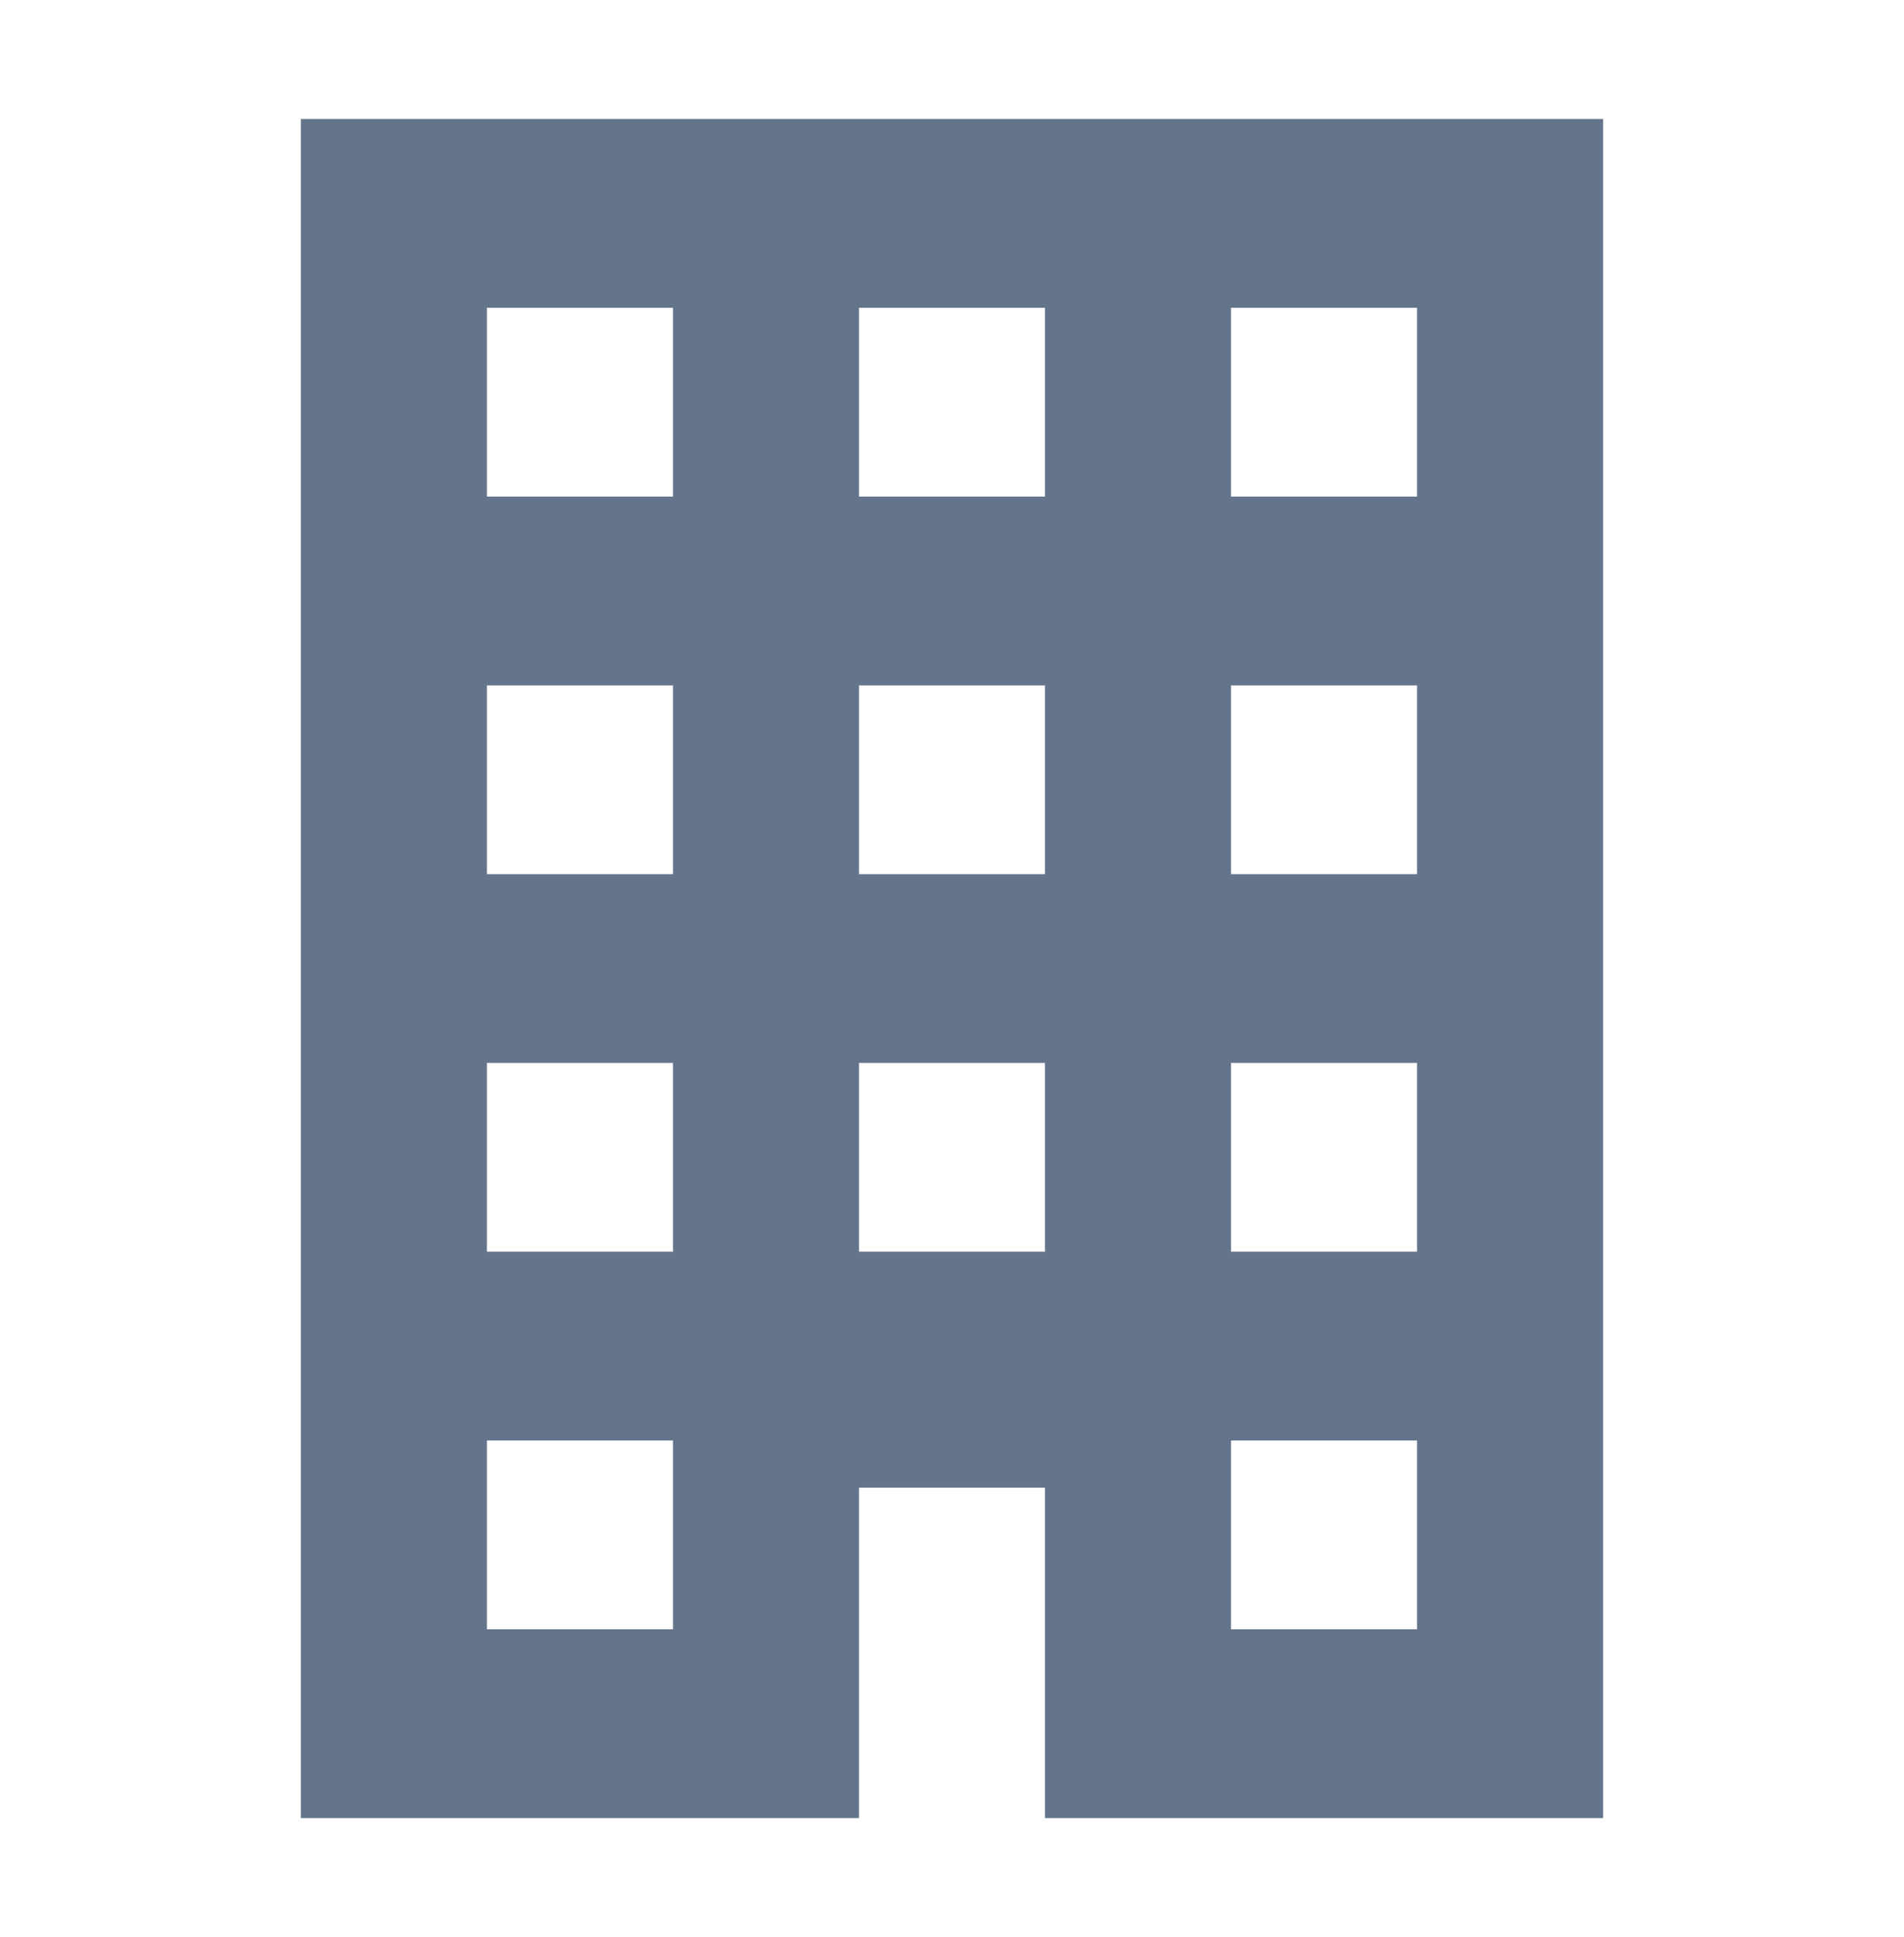 <svg width="58" height="59" viewBox="0 0 58 59" fill="none" xmlns="http://www.w3.org/2000/svg">
<path d="M9.166 3.625V55.375H26.166V45.312H31.833V55.375H48.833V3.625H9.166ZM14.833 9.375H20.5V15.125H14.833V9.375ZM26.166 9.375H31.833V15.125H26.166V9.375ZM37.5 9.375H43.166V15.125H37.5V9.375ZM14.833 20.875H20.5V26.625H14.833V20.875ZM26.166 20.875H31.833V26.625H26.166V20.875ZM37.5 20.875H43.166V26.625H37.5V20.875ZM14.833 32.375H20.5V38.125H14.833V32.375ZM26.166 32.375H31.833V38.125H26.166V32.375ZM37.5 32.375H43.166V38.125H37.5V32.375ZM14.833 43.875H20.5V49.625H14.833V43.875ZM37.5 43.875H43.166V49.625H37.5V43.875Z" fill="#64748B"/>
</svg>
